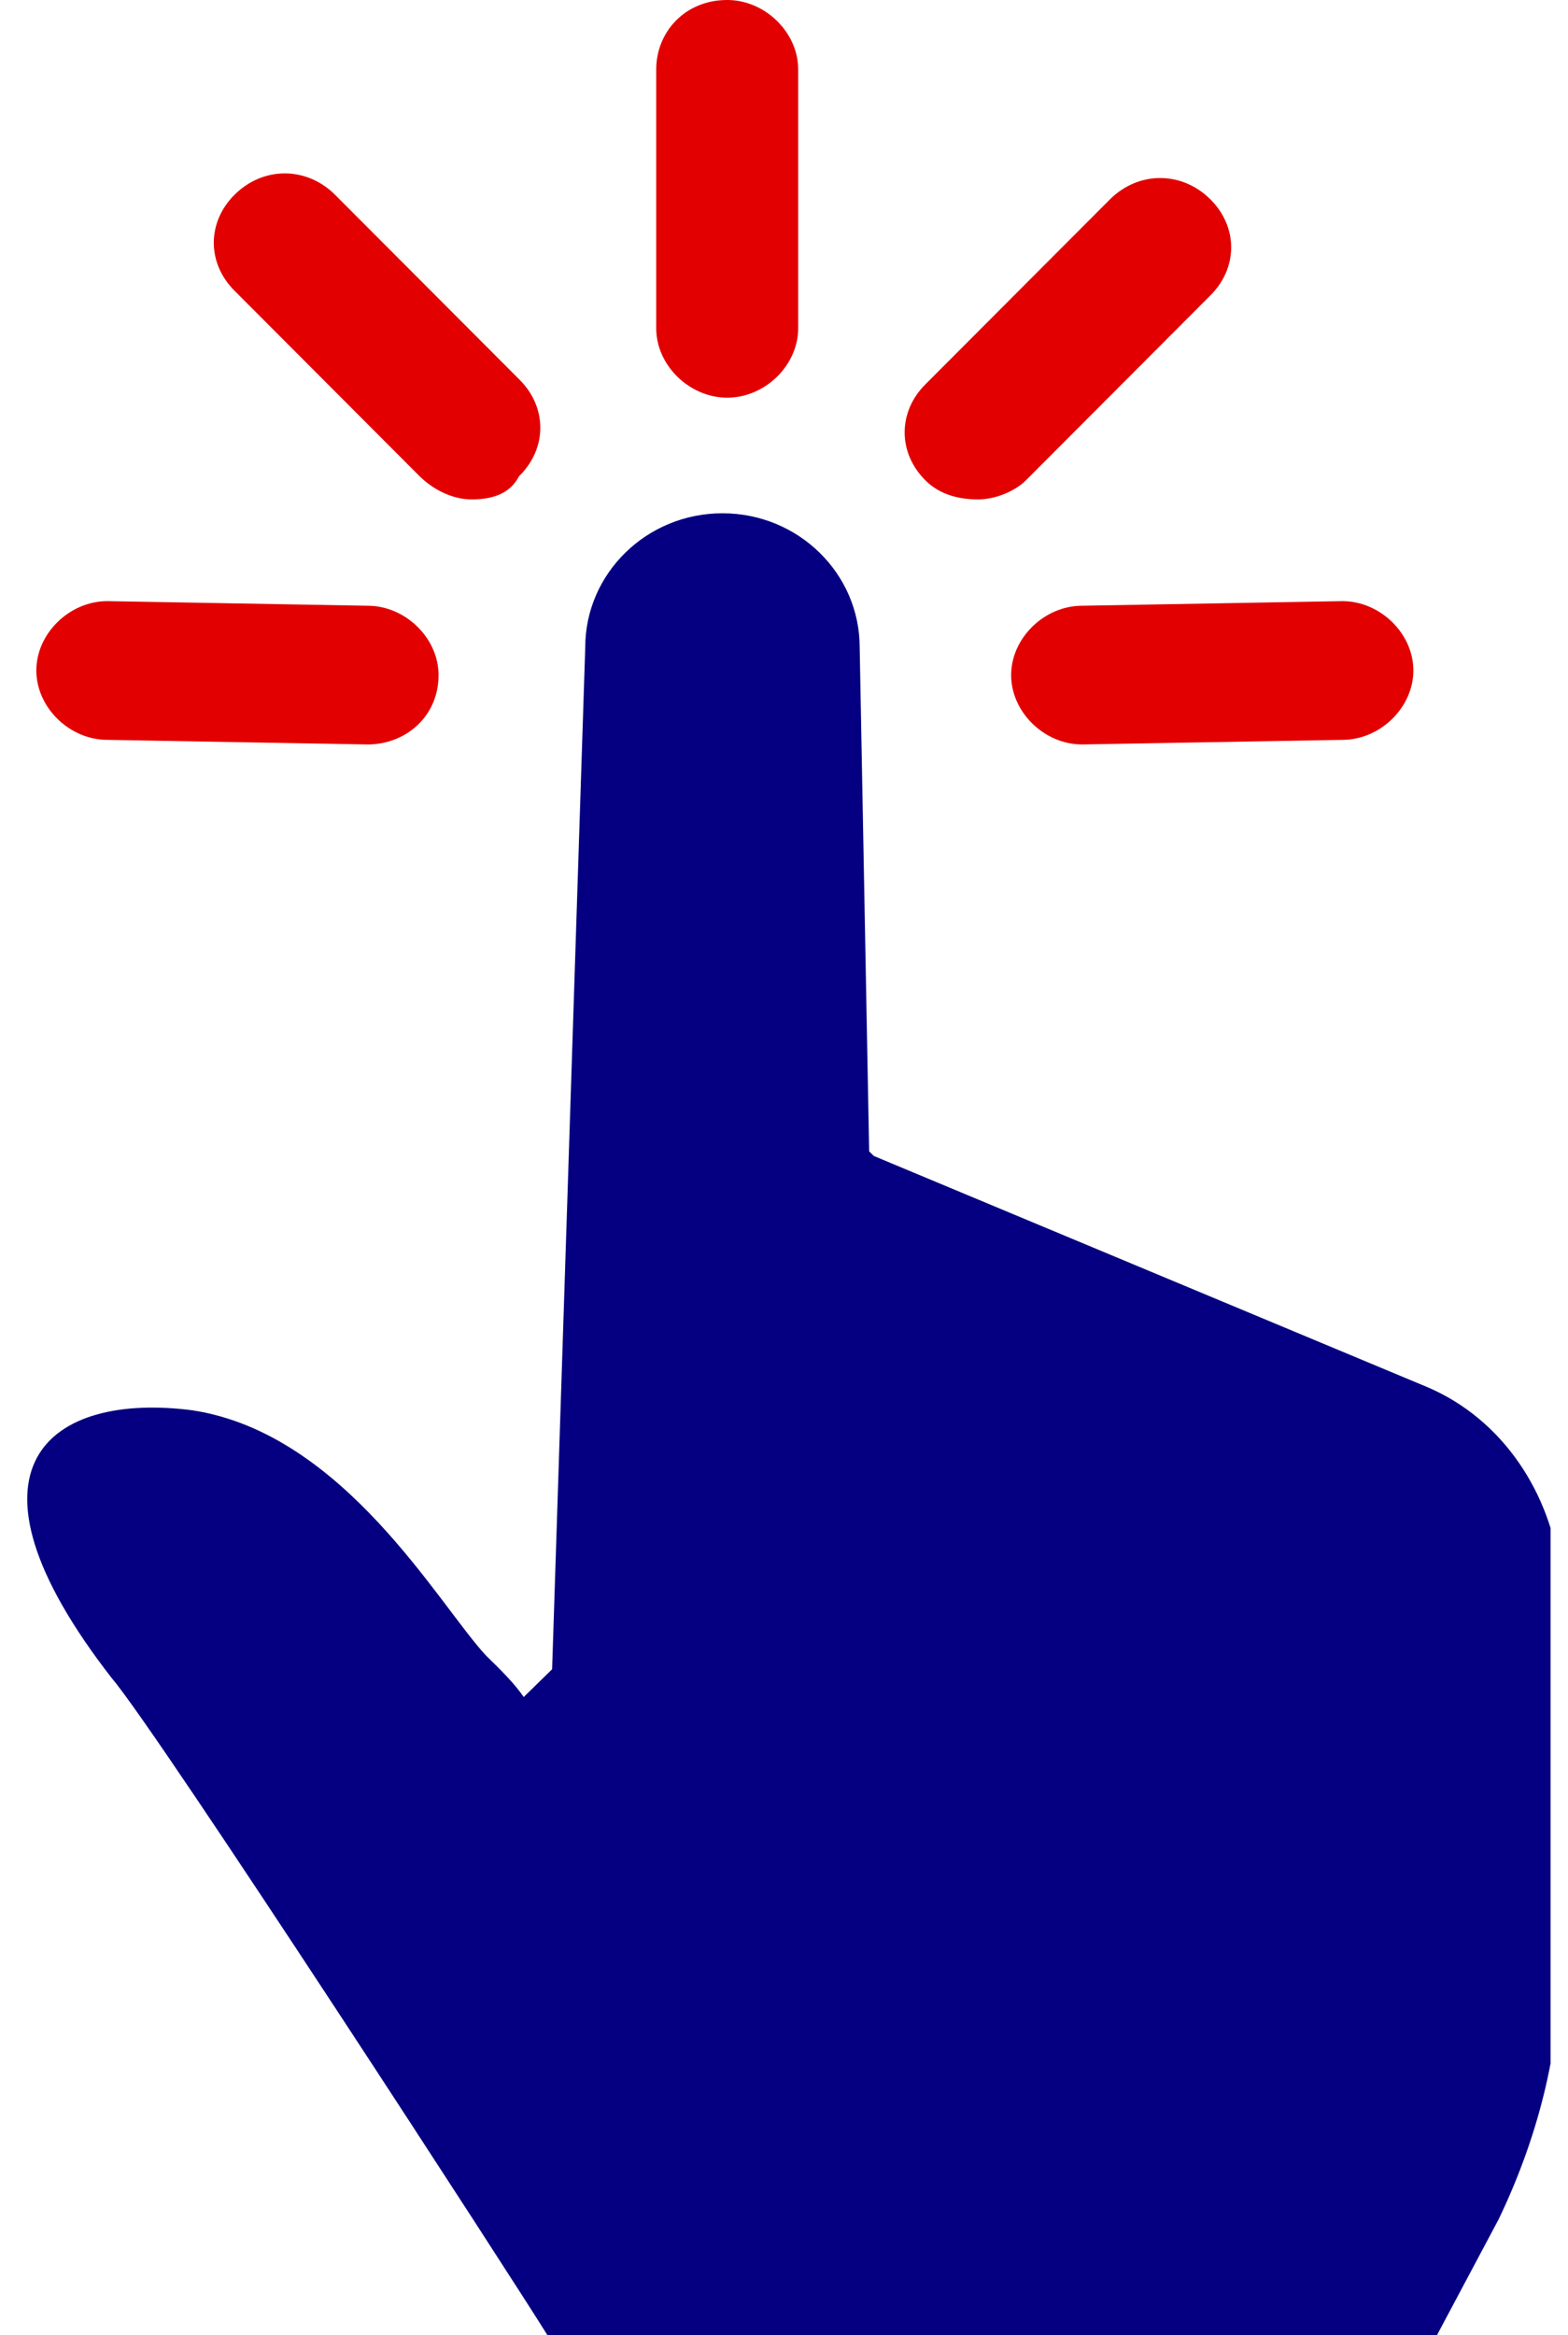 <svg xmlns="http://www.w3.org/2000/svg" width="45" height="67" viewBox="0 0 45 67" fill="none">
    <g clip-path="url(#clip0_955_34357)">
      <path d="M40.969 39.802L25.08 33.168L24.944 33.036L24.672 18.574C24.672 16.451 22.907 14.727 20.734 14.727C18.561 14.727 16.796 16.451 16.796 18.574L15.845 47.895L15.03 48.691C14.759 48.293 14.351 47.895 13.944 47.497C12.586 46.038 9.87 41.129 5.524 40.465C1.45 39.935 -1.537 42.057 3.216 48.16C4.574 49.752 14.895 65.673 15.71 67L15.845 67.133H41.105C41.24 67.133 41.24 67.133 41.24 67L43.006 63.683C44.092 61.428 44.771 58.907 44.771 56.386V45.109C44.5 42.853 43.142 40.731 40.969 39.802Z" fill="#050081"/>
      <path d="M20.87 11.41C19.784 11.41 18.833 10.481 18.833 9.42V1.99C18.833 0.929 19.648 0 20.87 0C21.956 0 22.907 0.929 22.907 1.99V9.42C22.907 10.481 21.956 11.41 20.87 11.41Z" fill="#E20000"/>
      <path d="M10.549 21.36L3.08 21.228C1.994 21.228 1.043 20.299 1.043 19.238C1.043 18.176 1.994 17.248 3.08 17.248L10.549 17.38C11.636 17.38 12.586 18.309 12.586 19.37C12.586 20.564 11.636 21.36 10.549 21.36Z" fill="#E20000"/>
      <path d="M31.056 21.36C29.969 21.36 29.019 20.432 29.019 19.37C29.019 18.309 29.969 17.38 31.056 17.38L38.525 17.248C39.611 17.248 40.562 18.176 40.562 19.238C40.562 20.299 39.611 21.228 38.525 21.228L31.056 21.36Z" fill="#E20000"/>
      <path d="M13.537 14.329C12.994 14.329 12.451 14.063 12.043 13.665L6.747 8.358C5.932 7.562 5.932 6.368 6.747 5.572C7.562 4.776 8.784 4.776 9.599 5.572L14.895 10.879C15.71 11.675 15.71 12.869 14.895 13.665C14.623 14.196 14.08 14.329 13.537 14.329Z" fill="#E20000"/>
      <path d="M28.068 14.329C27.525 14.329 26.981 14.196 26.574 13.798C25.759 13.002 25.759 11.808 26.574 11.012L31.87 5.705C32.685 4.909 33.907 4.909 34.722 5.705C35.537 6.501 35.537 7.695 34.722 8.491L29.426 13.798C29.154 14.063 28.611 14.329 28.068 14.329Z" fill="#E20000"/>
    </g>
    <defs>
      <clipPath id="clip0_955_34357">
        <rect width="44" height="67" fill="white" transform="translate(0.5)"/>
      </clipPath>
    </defs>
  </svg>